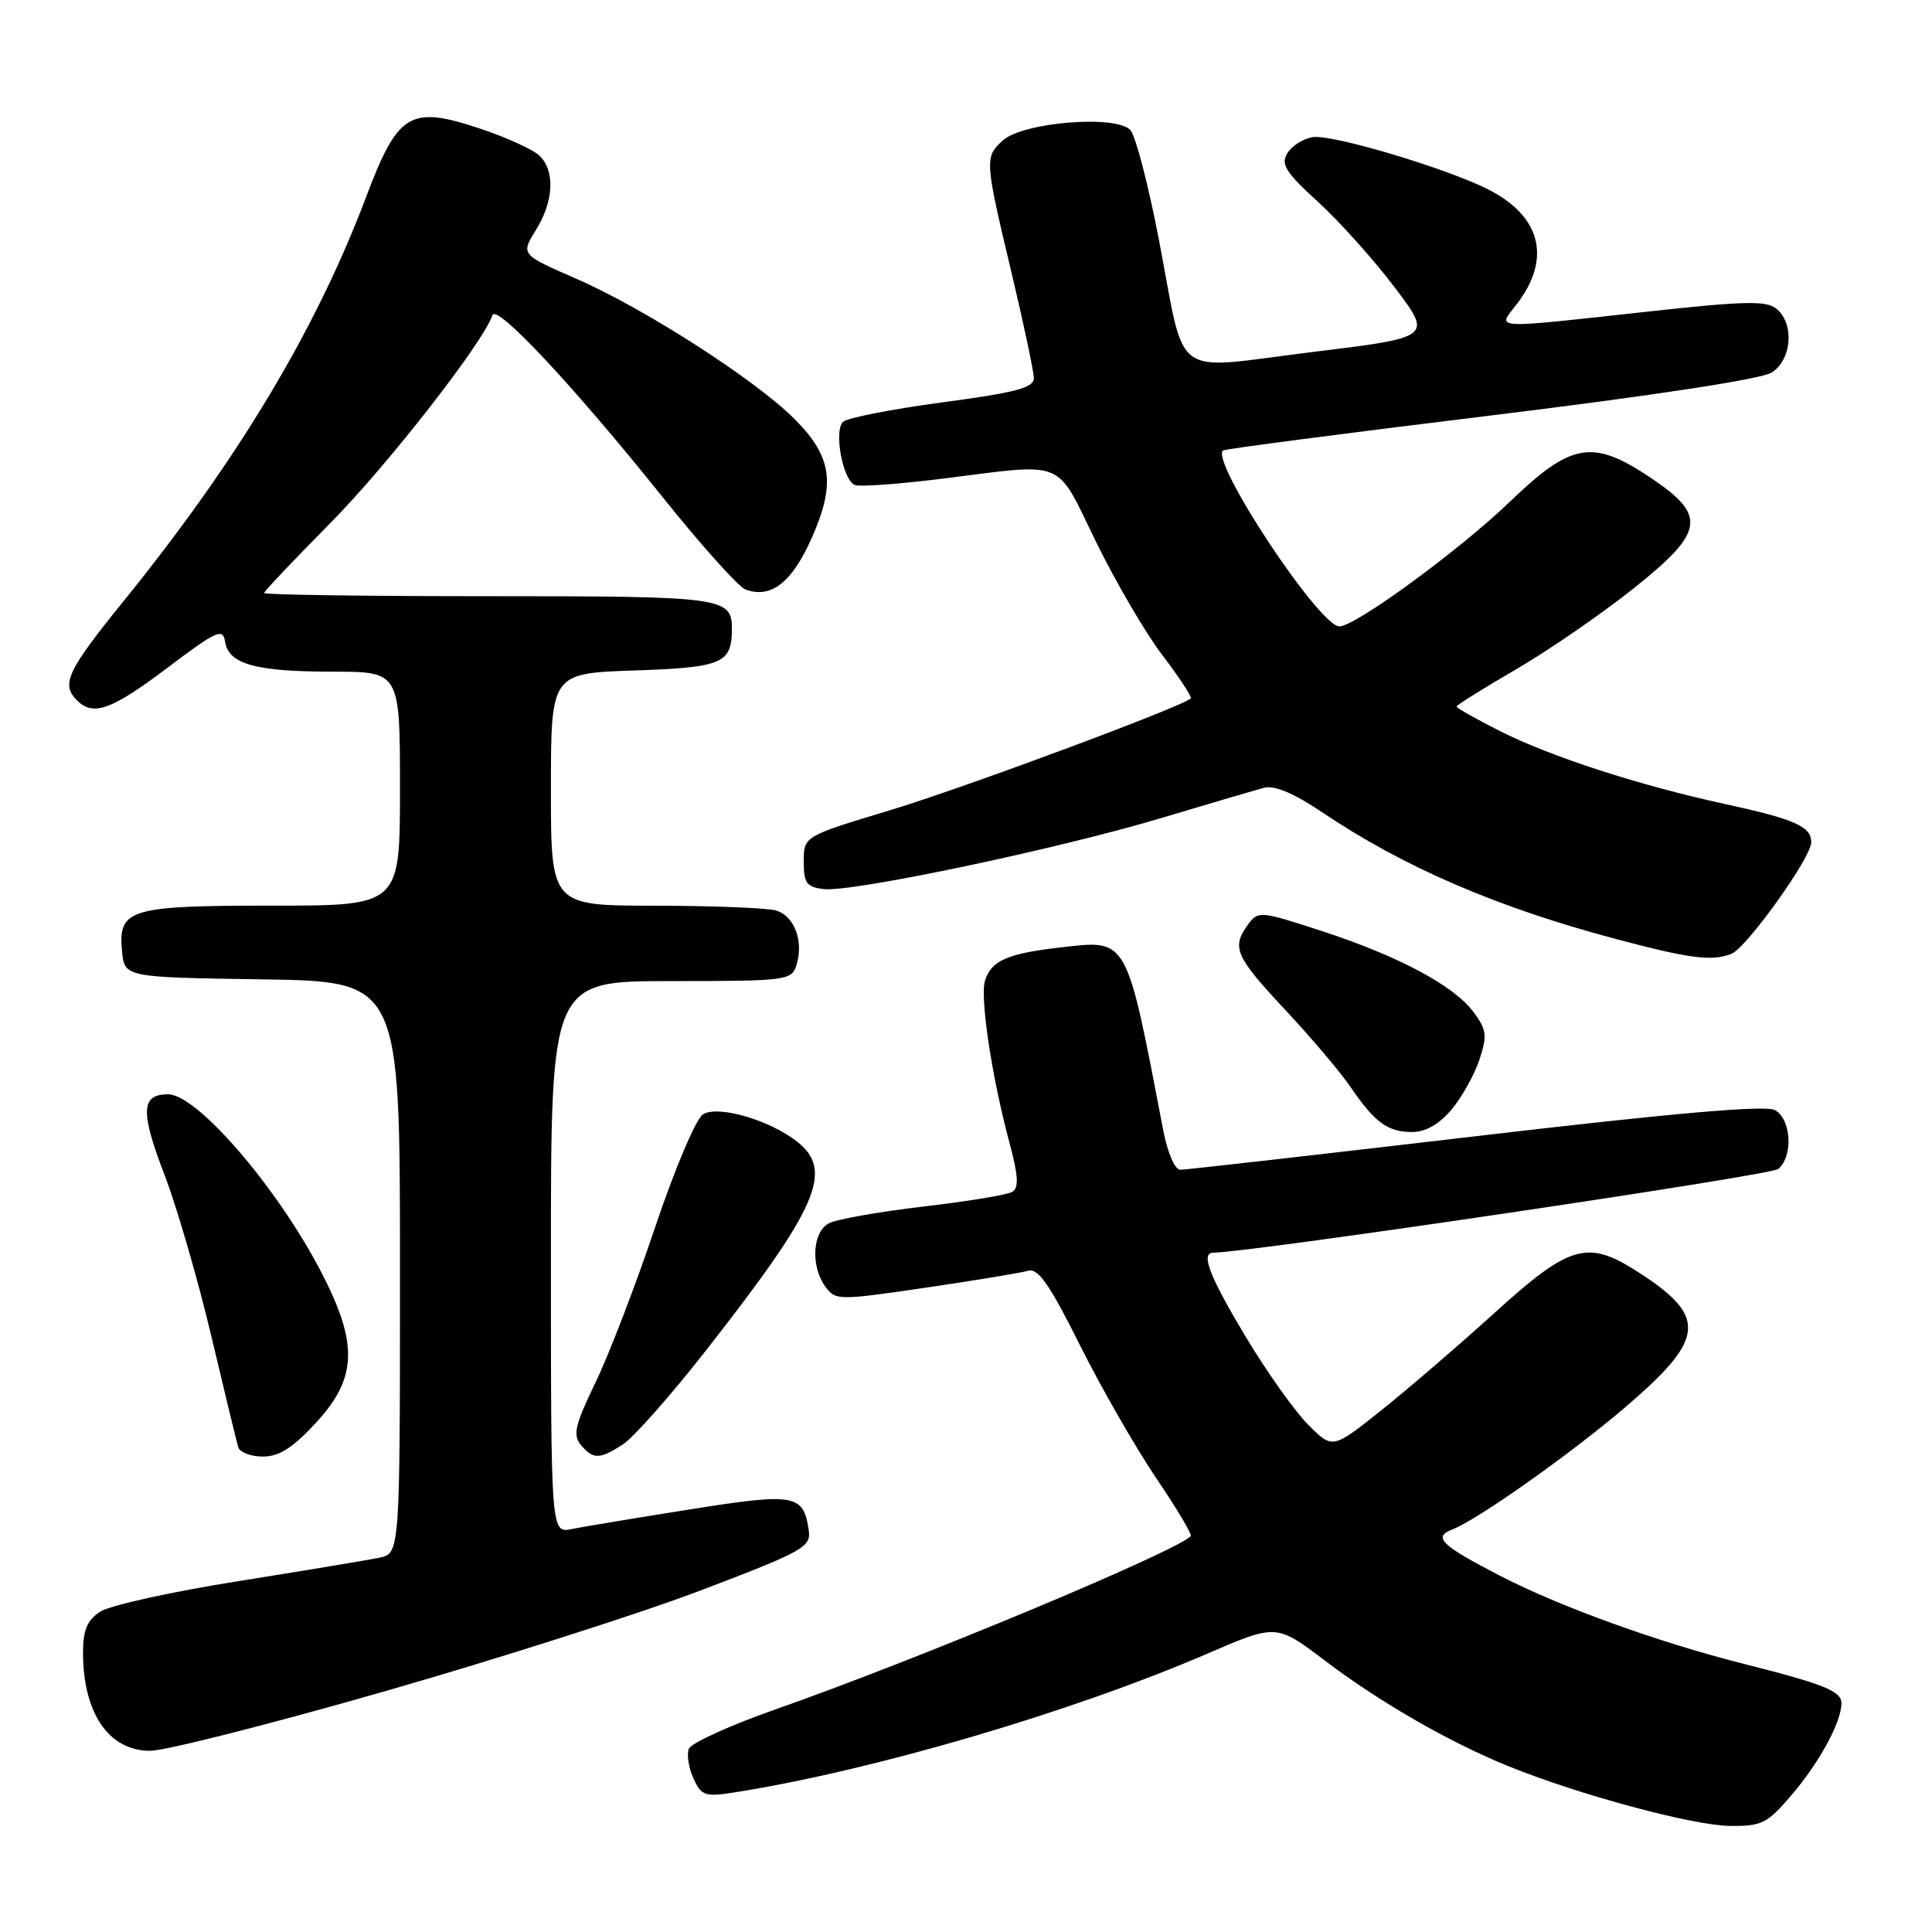 <?xml version="1.0" encoding="UTF-8" standalone="no"?>
<!DOCTYPE svg PUBLIC "-//W3C//DTD SVG 1.1//EN" "http://www.w3.org/Graphics/SVG/1.1/DTD/svg11.dtd" >
<svg xmlns="http://www.w3.org/2000/svg" xmlns:xlink="http://www.w3.org/1999/xlink" version="1.1" viewBox="0 0 256 256">
 <g >
 <path fill="currentColor"
d=" M 237.36 237.89 C 241.09 233.53 244.00 228.18 244.00 225.68 C 244.00 224.09 241.71 223.16 231.14 220.49 C 219.78 217.63 206.67 212.89 198.75 208.79 C 190.90 204.73 189.82 203.67 192.46 202.65 C 195.74 201.40 208.06 192.69 215.28 186.53 C 226.09 177.30 226.33 174.44 216.77 168.37 C 210.33 164.28 207.93 164.99 198.16 173.85 C 193.40 178.17 186.59 184.03 183.03 186.87 C 176.56 192.03 176.56 192.03 173.32 188.76 C 171.54 186.97 167.81 181.72 165.04 177.09 C 160.26 169.12 159.06 166.01 160.75 165.99 C 165.92 165.92 234.60 155.75 235.62 154.90 C 237.64 153.23 237.36 148.26 235.18 147.09 C 233.91 146.42 221.81 147.47 195.50 150.56 C 174.69 153.00 157.09 155.00 156.40 155.00 C 155.68 155.00 154.71 152.77 154.13 149.75 C 149.18 123.93 149.51 124.52 140.53 125.54 C 133.50 126.34 131.36 127.28 130.52 129.92 C 129.83 132.12 131.42 142.73 133.74 151.34 C 134.93 155.76 135.03 157.36 134.14 157.92 C 133.49 158.32 128.16 159.20 122.30 159.88 C 116.44 160.57 110.82 161.56 109.82 162.10 C 107.64 163.26 107.40 167.80 109.37 170.50 C 110.71 172.32 111.08 172.32 122.62 170.63 C 129.16 169.67 135.27 168.66 136.21 168.39 C 137.56 168.00 139.04 170.12 143.07 178.19 C 145.90 183.86 150.46 191.80 153.19 195.84 C 155.93 199.87 157.99 203.34 157.78 203.55 C 155.65 205.68 121.34 219.99 102.65 226.54 C 96.69 228.63 91.57 230.97 91.27 231.73 C 90.98 232.50 91.25 234.26 91.89 235.65 C 92.93 237.95 93.41 238.11 97.27 237.51 C 115.53 234.64 141.90 226.91 159.95 219.13 C 169.12 215.17 169.12 215.17 175.52 220.01 C 182.89 225.60 192.12 230.90 200.00 234.08 C 209.33 237.85 224.26 241.87 229.17 241.94 C 233.44 241.99 234.15 241.64 237.36 237.89 Z  M 51.00 224.10 C 66.12 219.76 85.03 213.72 93.00 210.68 C 106.36 205.60 107.47 204.98 107.17 202.83 C 106.48 197.98 105.40 197.78 91.44 200.00 C 84.32 201.13 77.26 202.30 75.75 202.61 C 73.00 203.16 73.00 203.16 73.00 166.58 C 73.00 130.00 73.00 130.00 88.93 130.00 C 104.17 130.00 104.89 129.91 105.52 127.93 C 106.54 124.71 105.25 121.30 102.76 120.63 C 101.52 120.30 94.31 120.02 86.75 120.01 C 73.00 120.00 73.00 120.00 73.00 104.61 C 73.00 89.22 73.00 89.22 84.05 88.84 C 95.66 88.45 96.95 87.91 96.98 83.45 C 97.02 79.13 96.06 79.00 64.80 79.00 C 48.41 79.00 35.00 78.81 35.00 78.58 C 35.00 78.35 38.94 74.19 43.75 69.33 C 51.33 61.68 64.04 45.38 65.25 41.76 C 65.77 40.20 76.04 51.18 87.80 65.87 C 92.92 72.27 97.87 77.78 98.80 78.12 C 102.17 79.35 104.95 77.18 107.56 71.28 C 110.77 64.03 110.25 60.48 105.22 55.46 C 100.04 50.29 85.37 40.87 76.46 36.98 C 69.00 33.73 69.00 33.73 71.00 30.50 C 73.37 26.67 73.58 22.72 71.52 20.66 C 70.70 19.84 67.11 18.20 63.55 17.02 C 54.35 13.96 52.73 14.93 48.55 26.00 C 41.88 43.69 31.53 60.94 16.39 79.63 C 8.88 88.91 8.06 90.66 10.20 92.80 C 12.35 94.95 14.75 94.09 22.18 88.49 C 28.75 83.54 29.53 83.18 29.83 85.04 C 30.29 88.00 33.88 89.00 44.07 89.00 C 53.00 89.00 53.00 89.00 53.00 104.50 C 53.00 120.00 53.00 120.00 36.19 120.00 C 17.09 120.00 15.64 120.44 16.17 126.04 C 16.50 129.50 16.50 129.50 34.75 129.77 C 53.00 130.05 53.00 130.05 53.00 167.94 C 53.00 205.84 53.00 205.84 50.25 206.41 C 48.74 206.72 40.31 208.12 31.53 209.52 C 22.75 210.91 14.54 212.73 13.28 213.55 C 11.55 214.69 11.00 215.99 11.00 218.96 C 11.00 227.00 14.42 232.00 19.90 231.99 C 21.88 231.99 35.88 228.44 51.00 224.10 Z  M 41.87 188.52 C 47.36 182.57 47.50 178.02 42.49 168.42 C 36.66 157.23 26.10 145.00 22.27 145.00 C 18.67 145.00 18.57 147.26 21.81 155.71 C 23.45 159.99 26.23 169.57 27.99 177.00 C 29.75 184.43 31.36 191.06 31.56 191.75 C 31.77 192.44 33.24 193.00 34.84 193.00 C 37.00 193.00 38.80 191.85 41.87 188.52 Z  M 82.59 191.35 C 83.97 190.44 88.85 184.93 93.42 179.10 C 108.39 160.00 110.53 155.13 105.62 151.27 C 101.97 148.40 95.15 146.42 93.16 147.65 C 92.23 148.22 89.44 154.80 86.82 162.58 C 84.25 170.24 80.69 179.51 78.90 183.20 C 76.20 188.79 75.88 190.15 76.96 191.45 C 78.59 193.41 79.47 193.40 82.59 191.35 Z  M 192.33 147.03 C 193.70 145.39 195.37 142.42 196.03 140.42 C 197.08 137.23 196.99 136.45 195.28 134.14 C 192.69 130.62 185.34 126.69 175.12 123.36 C 166.99 120.70 166.71 120.68 165.37 122.50 C 163.15 125.54 163.67 126.73 170.28 133.79 C 173.73 137.48 177.62 142.07 178.93 144.00 C 182.14 148.72 183.88 150.00 187.10 150.00 C 188.89 150.00 190.68 148.98 192.33 147.03 Z  M 229.40 126.40 C 231.41 125.63 240.00 113.63 240.00 111.61 C 240.00 109.51 237.84 108.55 228.50 106.52 C 217.22 104.07 205.47 100.26 198.75 96.87 C 195.59 95.27 193.00 93.81 193.00 93.62 C 193.00 93.43 196.52 91.23 200.82 88.73 C 205.12 86.23 212.12 81.42 216.38 78.03 C 225.91 70.45 226.24 68.33 218.64 63.25 C 211.03 58.17 208.21 58.65 200.15 66.40 C 193.38 72.92 179.60 83.00 177.47 83.00 C 174.82 83.00 160.33 61.10 162.06 59.69 C 162.30 59.49 178.25 57.41 197.50 55.06 C 219.08 52.42 233.36 50.24 234.75 49.37 C 237.43 47.68 237.80 42.91 235.40 40.92 C 234.07 39.81 231.20 39.88 218.15 41.31 C 197.50 43.58 198.36 43.63 200.86 40.45 C 205.62 34.40 204.28 28.71 197.24 25.12 C 191.72 22.31 176.56 17.78 173.96 18.17 C 172.72 18.35 171.21 19.30 170.60 20.27 C 169.67 21.77 170.31 22.79 174.67 26.77 C 177.51 29.37 182.08 34.47 184.82 38.10 C 189.81 44.70 189.81 44.70 173.80 46.66 C 154.87 48.98 157.20 50.71 153.54 31.65 C 152.18 24.58 150.50 18.11 149.81 17.27 C 148.07 15.18 135.58 16.16 132.88 18.61 C 130.45 20.81 130.48 21.21 134.00 36.00 C 135.64 42.88 136.98 49.22 136.99 50.10 C 137.00 51.38 134.64 52.01 124.83 53.32 C 118.13 54.22 112.22 55.38 111.70 55.90 C 110.46 57.14 111.69 63.67 113.28 64.27 C 113.95 64.52 119.22 64.14 125.00 63.41 C 141.45 61.35 139.80 60.67 145.23 71.80 C 147.84 77.13 151.80 83.91 154.05 86.85 C 156.29 89.80 157.97 92.36 157.79 92.54 C 156.71 93.62 127.69 104.41 118.00 107.34 C 106.50 110.81 106.50 110.81 106.50 114.15 C 106.50 117.03 106.87 117.54 109.15 117.81 C 112.92 118.24 140.15 112.51 153.89 108.39 C 160.28 106.47 166.42 104.67 167.54 104.38 C 168.86 104.03 171.49 105.14 175.04 107.53 C 185.98 114.91 198.41 120.27 214.37 124.49 C 223.95 127.03 226.82 127.39 229.40 126.40 Z "/>
</g>
</svg>